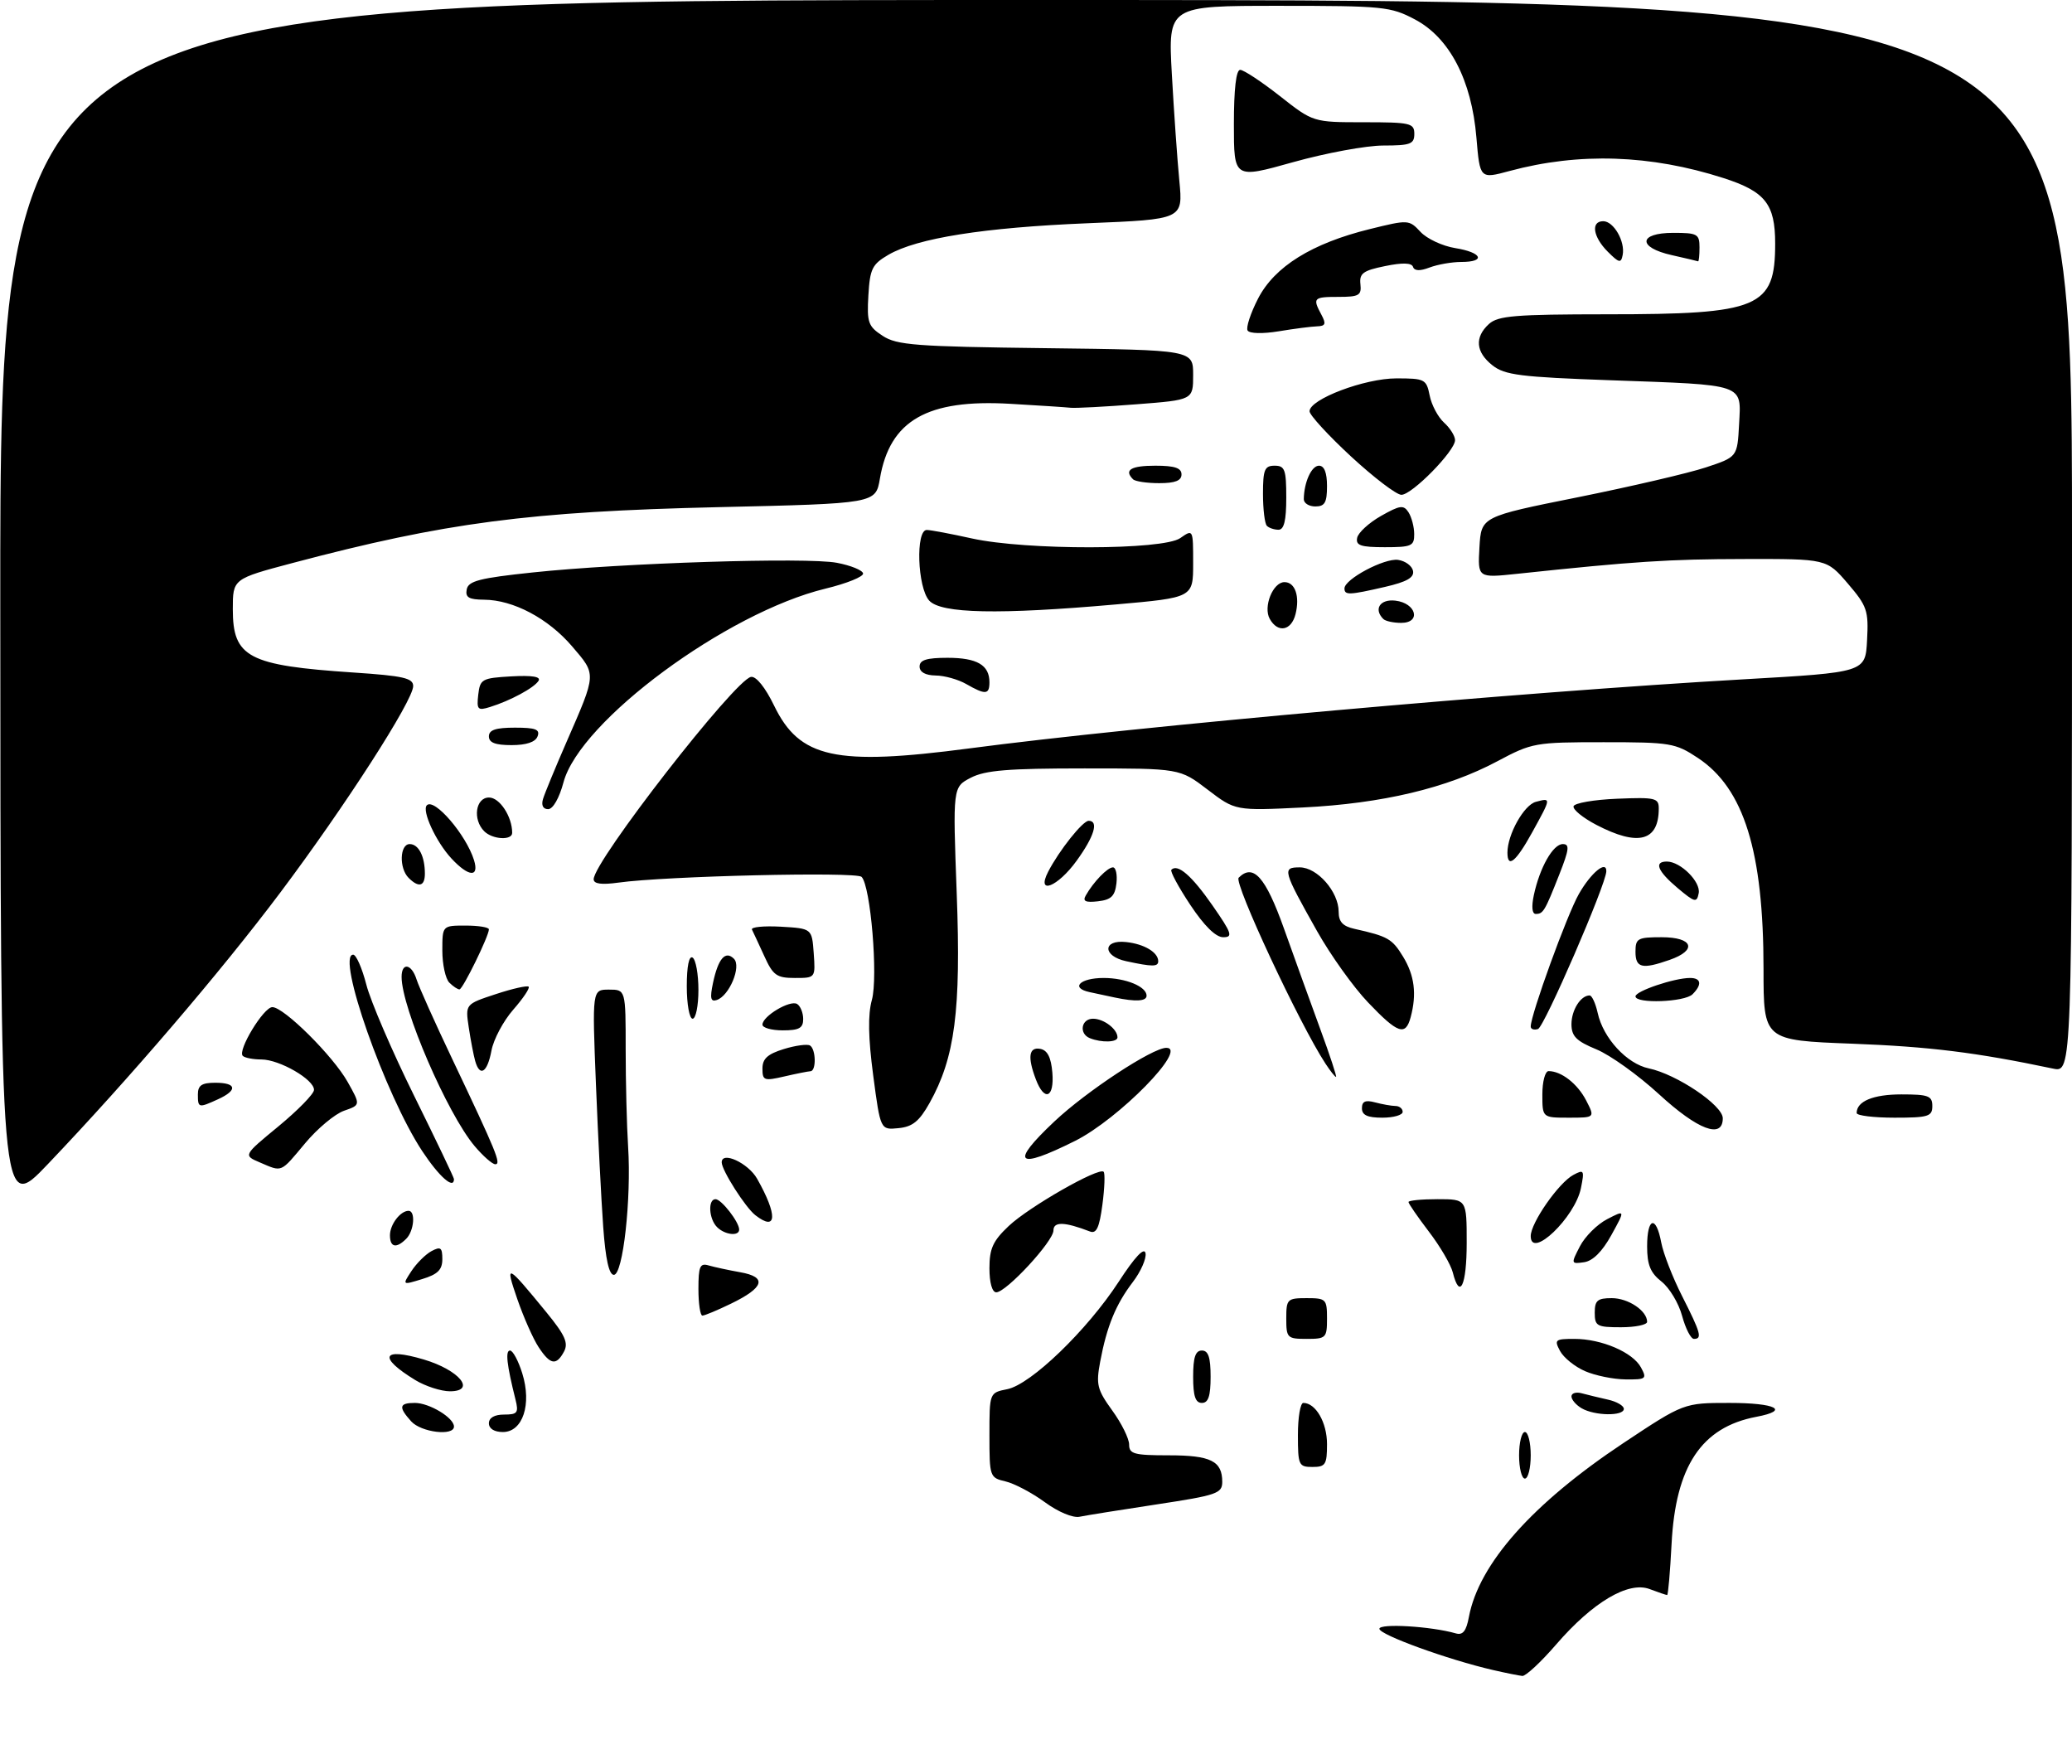 <?xml version="1.0" encoding="UTF-8" standalone="no"?>
<!DOCTYPE svg PUBLIC "-//W3C//DTD SVG 1.1//EN" "http://www.w3.org/Graphics/SVG/1.1/DTD/svg11.dtd" >
<svg xmlns="http://www.w3.org/2000/svg" xmlns:xlink="http://www.w3.org/1999/xlink" version="1.1" viewBox="0 0 356 303">
 <g >
 <path fill="currentColor"
d=" M 256.50 286.88 C 248.81 285.11 237.00 280.83 237.00 279.80 C 237.00 278.84 245.90 279.37 250.13 280.59 C 251.34 280.94 251.93 280.19 252.38 277.76 C 254.10 268.63 263.29 258.29 278.90 247.91 C 289.31 241.00 289.31 241.00 297.15 241.00 C 305.15 241.00 307.62 242.28 301.75 243.39 C 292.34 245.17 287.88 251.87 287.20 265.25 C 286.95 270.06 286.61 274.00 286.44 274.00 C 286.27 274.00 284.92 273.54 283.44 272.98 C 279.78 271.59 273.65 275.22 267.35 282.52 C 264.75 285.53 262.14 287.95 261.56 287.90 C 260.98 287.84 258.70 287.39 256.50 286.88 Z  M 179.50 258.04 C 177.30 256.43 174.26 254.83 172.75 254.48 C 170.06 253.85 170.00 253.68 170.00 246.55 C 170.00 239.25 170.00 239.25 173.06 238.64 C 177.12 237.83 186.77 228.53 192.20 220.20 C 194.99 215.90 196.61 214.19 196.82 215.28 C 196.99 216.20 196.01 218.43 194.64 220.23 C 191.71 224.07 190.17 227.82 189.03 233.90 C 188.29 237.85 188.50 238.70 191.10 242.30 C 192.70 244.50 194.00 247.13 194.00 248.15 C 194.00 249.77 194.85 250.00 200.80 250.00 C 208.03 250.00 210.00 250.98 210.00 254.56 C 210.00 256.55 209.09 256.86 198.75 258.43 C 192.56 259.37 186.60 260.32 185.50 260.55 C 184.34 260.79 181.82 259.74 179.50 258.04 Z  M 261.00 250.00 C 261.00 247.80 261.45 246.00 262.00 246.00 C 262.55 246.00 263.00 247.80 263.00 250.00 C 263.00 252.20 262.55 254.00 262.00 254.00 C 261.45 254.00 261.00 252.20 261.00 250.00 Z  M 223.00 246.50 C 223.00 243.47 223.42 241.00 223.93 241.00 C 226.06 241.00 228.00 244.37 228.00 248.07 C 228.00 251.60 227.74 252.00 225.50 252.00 C 223.14 252.00 223.00 251.70 223.00 246.50 Z  M 70.65 244.17 C 68.43 241.71 68.57 241.00 71.28 241.00 C 73.77 241.00 78.00 243.55 78.00 245.06 C 78.00 246.74 72.36 246.06 70.65 244.17 Z  M 84.00 244.50 C 84.00 243.55 84.96 243.00 86.61 243.00 C 88.92 243.00 89.14 242.70 88.56 240.38 C 87.07 234.44 86.80 232.00 87.63 232.00 C 88.12 232.00 89.06 233.76 89.73 235.91 C 91.40 241.24 89.82 246.00 86.40 246.00 C 84.93 246.00 84.00 245.42 84.00 244.50 Z  M 271.75 241.92 C 270.79 241.36 270.00 240.44 270.00 239.88 C 270.00 239.32 270.79 239.08 271.75 239.34 C 272.71 239.60 274.74 240.09 276.25 240.43 C 277.76 240.76 279.00 241.48 279.00 242.02 C 279.00 243.30 274.00 243.23 271.75 241.92 Z  M 205.00 236.50 C 205.00 233.17 205.39 232.00 206.50 232.00 C 207.61 232.00 208.00 233.17 208.00 236.50 C 208.00 239.83 207.61 241.00 206.50 241.00 C 205.39 241.00 205.00 239.83 205.00 236.50 Z  M 71.36 237.08 C 64.90 233.14 65.61 231.40 72.81 233.54 C 78.92 235.35 81.91 239.00 77.29 239.00 C 75.75 238.99 73.09 238.13 71.36 237.08 Z  M 272.33 235.54 C 270.58 234.78 268.66 233.23 268.04 232.08 C 267.01 230.15 267.19 230.00 270.50 230.00 C 275.18 230.00 280.56 232.31 281.95 234.92 C 283.00 236.86 282.82 237.00 279.29 236.96 C 277.20 236.94 274.07 236.30 272.33 235.54 Z  M 92.53 231.40 C 91.59 229.97 89.95 226.26 88.88 223.16 C 86.73 216.91 87.00 217.03 93.87 225.42 C 97.08 229.34 97.69 230.70 96.91 232.17 C 95.58 234.65 94.54 234.47 92.53 231.40 Z  M 221.00 226.50 C 221.00 223.17 221.17 223.00 224.50 223.00 C 227.83 223.00 228.00 223.17 228.00 226.50 C 228.00 229.83 227.83 230.00 224.50 230.00 C 221.17 230.00 221.00 229.83 221.00 226.50 Z  M 289.01 226.05 C 288.43 223.88 286.84 221.23 285.48 220.16 C 283.56 218.65 283.00 217.28 283.00 214.11 C 283.00 209.13 284.53 208.69 285.42 213.42 C 285.77 215.30 287.39 219.46 289.02 222.67 C 292.23 229.00 292.50 230.00 291.04 230.00 C 290.51 230.00 289.60 228.22 289.01 226.05 Z  M 274.00 225.50 C 274.00 223.40 274.47 223.00 276.93 223.00 C 279.76 223.00 283.00 225.17 283.00 227.07 C 283.00 227.58 280.98 228.00 278.50 228.00 C 274.37 228.00 274.00 227.80 274.00 225.50 Z  M 120.00 221.43 C 120.00 217.55 120.26 216.94 121.75 217.38 C 122.71 217.66 125.16 218.19 127.18 218.55 C 131.85 219.37 131.32 221.18 125.59 223.95 C 123.27 225.08 121.06 226.00 120.68 226.00 C 120.31 226.00 120.00 223.94 120.00 221.43 Z  M 170.00 217.87 C 170.00 214.48 170.60 213.17 173.32 210.60 C 176.81 207.31 188.80 200.46 189.62 201.29 C 189.88 201.55 189.79 204.09 189.41 206.94 C 188.89 210.89 188.38 211.98 187.27 211.55 C 182.90 209.87 181.00 209.82 181.00 211.37 C 181.00 213.23 172.89 222.00 171.17 222.00 C 170.47 222.00 170.00 220.36 170.00 217.87 Z  M 70.69 218.35 C 71.57 217.01 73.12 215.47 74.14 214.92 C 75.71 214.09 76.00 214.30 76.00 216.30 C 76.00 218.13 75.21 218.91 72.55 219.72 C 69.10 220.78 69.10 220.78 70.69 218.35 Z  M 249.61 218.58 C 249.27 217.24 247.43 214.09 245.50 211.57 C 243.58 209.05 242.00 206.76 242.00 206.49 C 242.00 206.22 244.25 206.00 247.00 206.00 C 252.00 206.00 252.00 206.00 252.00 213.50 C 252.00 220.85 250.81 223.37 249.61 218.58 Z  M 103.64 210.75 C 103.31 206.21 102.75 195.19 102.39 186.25 C 101.74 170.00 101.74 170.00 104.62 170.00 C 107.50 170.00 107.50 170.00 107.50 180.25 C 107.50 185.89 107.69 193.43 107.92 197.00 C 108.49 205.96 107.04 219.00 105.47 219.00 C 104.64 219.00 104.04 216.31 103.64 210.75 Z  M 271.45 214.10 C 272.32 212.41 274.43 210.31 276.14 209.43 C 279.25 207.82 279.25 207.82 276.86 212.16 C 275.29 215.00 273.68 216.61 272.17 216.83 C 269.91 217.15 269.90 217.10 271.45 214.10 Z  M 67.00 212.20 C 67.00 210.35 68.79 208.00 70.20 208.00 C 71.43 208.00 71.15 211.45 69.80 212.80 C 68.08 214.52 67.00 214.28 67.00 212.20 Z  M 263.00 212.34 C 263.00 210.07 267.81 203.17 270.33 201.83 C 272.15 200.85 272.25 201.02 271.63 204.09 C 270.62 209.14 263.00 216.42 263.00 212.34 Z  M 123.20 210.80 C 121.78 209.38 121.60 206.00 122.94 206.00 C 123.95 206.00 127.00 209.93 127.00 211.22 C 127.00 212.42 124.54 212.14 123.20 210.80 Z  M 129.78 208.75 C 128.07 207.42 124.01 201.05 124.00 199.68 C 123.99 197.68 128.56 199.79 130.09 202.50 C 133.64 208.77 133.50 211.65 129.78 208.75 Z  M 0.05 104.25 C 0.00 0.00 0.00 0.00 178.00 0.00 C 356.00 0.00 356.00 0.00 356.00 92.12 C 356.00 184.25 356.00 184.25 352.75 183.57 C 339.49 180.78 331.55 179.80 318.25 179.29 C 303.00 178.71 303.00 178.71 303.00 166.49 C 303.00 146.25 299.64 135.44 291.72 130.20 C 287.85 127.64 287.01 127.50 275.53 127.50 C 263.76 127.50 263.24 127.59 257.27 130.77 C 248.61 135.39 237.49 138.03 223.88 138.71 C 212.25 139.28 212.25 139.28 207.48 135.64 C 202.71 132.00 202.71 132.00 186.31 132.00 C 173.21 132.00 169.28 132.32 166.80 133.60 C 163.70 135.21 163.70 135.21 164.38 153.52 C 165.13 173.62 164.08 181.69 159.70 189.50 C 157.94 192.63 156.78 193.57 154.36 193.80 C 151.27 194.11 151.27 194.11 150.03 184.75 C 149.17 178.24 149.10 174.30 149.80 171.78 C 150.89 167.80 149.59 152.19 148.03 150.63 C 147.12 149.72 114.29 150.49 106.25 151.62 C 103.34 152.02 102.00 151.84 102.00 151.04 C 102.00 147.96 126.31 116.71 129.04 116.28 C 129.92 116.14 131.50 118.11 133.00 121.21 C 137.38 130.25 143.52 131.60 166.57 128.56 C 195.33 124.76 261.17 118.89 299.50 116.70 C 320.50 115.50 320.50 115.50 320.79 109.98 C 321.06 104.89 320.81 104.13 317.47 100.23 C 313.84 96.00 313.84 96.00 299.67 96.03 C 286.72 96.05 280.75 96.44 260.69 98.57 C 253.89 99.29 253.89 99.29 254.19 94.02 C 254.50 88.75 254.50 88.75 271.10 85.42 C 280.22 83.58 290.12 81.28 293.10 80.29 C 298.50 78.50 298.50 78.50 298.80 72.88 C 299.17 65.85 300.03 66.15 276.69 65.32 C 261.24 64.77 258.55 64.43 256.44 62.77 C 253.54 60.49 253.32 57.93 255.83 55.65 C 257.39 54.24 260.35 54.00 276.08 53.99 C 302.32 53.99 305.00 52.86 305.00 41.82 C 305.00 35.05 303.29 32.89 296.09 30.58 C 283.58 26.56 271.30 26.16 259.38 29.37 C 254.27 30.75 254.27 30.75 253.67 23.64 C 252.85 13.76 249.05 6.47 243.09 3.33 C 238.93 1.13 237.65 1.00 219.69 1.00 C 200.69 1.00 200.69 1.00 201.34 12.75 C 201.70 19.21 202.28 27.46 202.63 31.09 C 203.26 37.68 203.26 37.68 186.88 38.35 C 169.08 39.08 157.57 40.90 152.64 43.77 C 149.85 45.40 149.47 46.17 149.20 50.74 C 148.93 55.41 149.16 56.06 151.65 57.69 C 154.09 59.29 157.32 59.54 179.70 59.81 C 205.00 60.12 205.00 60.12 205.00 64.41 C 205.00 68.70 205.00 68.70 195.25 69.45 C 189.89 69.87 184.82 70.13 184.00 70.05 C 183.18 69.96 178.49 69.65 173.60 69.37 C 159.31 68.53 152.88 72.21 151.18 82.22 C 150.45 86.50 150.45 86.50 123.47 87.12 C 90.92 87.87 76.48 89.77 50.25 96.72 C 40.00 99.44 40.00 99.44 40.00 104.65 C 40.00 112.93 42.64 114.32 60.75 115.53 C 69.31 116.10 71.00 116.49 70.99 117.86 C 70.99 120.34 59.26 138.55 48.15 153.34 C 37.91 166.97 22.23 185.28 8.20 200.00 C 0.09 208.50 0.09 208.50 0.05 104.25 Z  M 72.55 197.75 C 66.19 188.12 57.71 164.00 60.68 164.00 C 61.20 164.00 62.21 166.31 62.94 169.14 C 63.66 171.97 67.35 180.54 71.13 188.19 C 74.91 195.84 78.00 202.30 78.00 202.55 C 78.00 204.39 75.46 202.15 72.55 197.75 Z  M 44.65 199.69 C 41.79 198.47 41.79 198.47 47.84 193.49 C 51.17 190.74 53.92 187.93 53.95 187.24 C 54.02 185.47 48.04 182.01 44.92 182.00 C 43.50 182.00 42.05 181.72 41.71 181.38 C 40.78 180.45 45.29 173.02 46.79 173.01 C 48.77 173.00 57.22 181.39 59.73 185.86 C 61.96 189.82 61.96 189.82 59.11 190.81 C 57.54 191.36 54.53 193.87 52.42 196.40 C 48.13 201.53 48.55 201.36 44.65 199.69 Z  M 81.53 196.86 C 76.83 191.27 69.00 173.13 69.00 167.82 C 69.00 165.26 70.72 165.55 71.57 168.25 C 71.96 169.49 74.73 175.68 77.74 182.00 C 85.31 197.94 86.16 200.00 85.10 200.00 C 84.59 200.00 82.99 198.59 81.53 196.86 Z  M 181.17 192.64 C 186.68 187.45 198.01 180.00 200.39 180.00 C 204.22 180.00 192.21 192.24 184.71 195.99 C 174.62 201.03 173.44 199.91 181.17 192.64 Z  M 285.03 187.96 C 281.47 184.69 276.64 181.23 274.28 180.26 C 270.83 178.84 270.01 178.01 270.00 175.95 C 270.00 173.52 271.58 171.00 273.12 171.00 C 273.52 171.00 274.14 172.36 274.51 174.02 C 275.45 178.34 279.52 182.74 283.28 183.53 C 288.09 184.54 296.00 189.87 296.00 192.10 C 296.00 195.72 291.71 194.10 285.03 187.96 Z  M 234.00 190.38 C 234.00 189.19 234.60 188.93 236.25 189.37 C 237.49 189.70 239.06 189.98 239.75 189.99 C 240.44 189.99 241.00 190.45 241.00 191.00 C 241.00 191.55 239.43 192.00 237.50 192.00 C 234.94 192.00 234.00 191.56 234.00 190.38 Z  M 265.00 188.00 C 265.00 185.80 265.48 184.00 266.07 184.00 C 268.26 184.00 271.03 186.16 272.52 189.03 C 274.05 192.00 274.05 192.00 269.53 192.00 C 265.00 192.00 265.00 192.00 265.00 188.00 Z  M 319.00 191.20 C 319.00 189.18 321.84 188.00 326.70 188.00 C 331.33 188.00 332.00 188.25 332.00 190.00 C 332.00 191.79 331.33 192.00 325.50 192.00 C 321.93 192.00 319.00 191.64 319.00 191.20 Z  M 34.00 188.00 C 34.00 186.44 34.67 186.00 37.00 186.00 C 40.67 186.00 40.87 187.28 37.45 188.84 C 34.11 190.36 34.00 190.34 34.00 188.00 Z  M 177.98 185.43 C 176.51 181.57 176.77 179.81 178.75 180.18 C 179.97 180.42 180.59 181.64 180.81 184.26 C 181.17 188.59 179.45 189.30 177.98 185.43 Z  M 131.00 183.56 C 131.00 181.87 131.88 181.07 134.67 180.21 C 136.68 179.59 138.71 179.32 139.17 179.60 C 140.20 180.24 140.27 183.99 139.25 184.02 C 138.84 184.04 136.81 184.44 134.75 184.92 C 131.28 185.72 131.00 185.62 131.00 183.56 Z  M 227.72 182.69 C 223.29 175.94 211.95 151.65 212.82 150.78 C 215.33 148.27 217.44 150.64 220.60 159.50 C 222.36 164.45 225.17 172.21 226.83 176.75 C 228.50 181.29 229.72 185.00 229.55 185.00 C 229.37 185.00 228.55 183.96 227.72 182.69 Z  M 81.64 182.25 C 81.37 181.29 80.87 178.70 80.54 176.50 C 79.94 172.50 79.94 172.50 85.17 170.78 C 88.04 169.83 90.59 169.26 90.83 169.50 C 91.07 169.74 89.88 171.51 88.18 173.45 C 86.49 175.38 84.80 178.54 84.44 180.48 C 83.73 184.27 82.44 185.08 81.64 182.25 Z  M 187.25 178.34 C 185.34 177.57 185.76 175.00 187.80 175.00 C 189.65 175.00 192.00 176.79 192.00 178.20 C 192.00 179.07 189.26 179.15 187.25 178.34 Z  M 131.00 176.02 C 131.00 174.56 135.75 171.73 136.96 172.47 C 137.53 172.83 138.00 173.99 138.00 175.06 C 138.00 176.61 137.30 177.00 134.50 177.00 C 132.57 177.00 131.00 176.56 131.00 176.02 Z  M 235.07 172.22 C 232.55 169.59 228.61 164.07 226.30 159.97 C 220.39 149.47 220.27 149.00 223.32 149.00 C 226.33 149.00 230.00 153.19 230.00 156.62 C 230.00 158.36 230.71 159.12 232.75 159.57 C 238.47 160.85 239.19 161.26 241.07 164.34 C 243.04 167.57 243.44 170.77 242.37 174.75 C 241.49 178.02 240.17 177.57 235.07 172.22 Z  M 263.00 176.34 C 263.00 174.32 269.24 157.13 271.27 153.58 C 273.33 149.95 276.02 147.72 275.99 149.67 C 275.95 151.92 265.33 176.43 264.25 176.77 C 263.56 176.99 263.00 176.79 263.00 176.34 Z  M 118.00 169.44 C 118.00 165.99 118.38 164.12 119.00 164.50 C 119.55 164.84 120.00 167.34 120.00 170.06 C 120.00 172.78 119.55 175.00 119.00 175.00 C 118.45 175.00 118.00 172.50 118.00 169.44 Z  M 122.50 168.87 C 123.39 164.66 124.63 163.23 126.10 164.70 C 127.42 166.02 125.30 171.09 123.14 171.79 C 122.10 172.14 121.95 171.47 122.50 168.87 Z  M 191.50 171.35 C 190.40 171.11 188.47 170.70 187.21 170.43 C 183.85 169.71 185.55 168.00 189.62 168.00 C 193.41 168.00 197.00 169.48 197.00 171.04 C 197.00 172.01 195.15 172.12 191.50 171.35 Z  M 281.00 171.16 C 281.00 170.25 287.68 168.00 290.37 168.00 C 292.30 168.00 292.47 169.13 290.80 170.80 C 289.45 172.15 281.00 172.46 281.00 171.16 Z  M 77.20 168.80 C 76.54 168.14 76.00 165.66 76.00 163.30 C 76.00 159.00 76.00 159.00 80.00 159.00 C 82.20 159.00 84.00 159.29 84.00 159.65 C 84.00 160.79 79.53 169.92 78.95 169.96 C 78.65 169.98 77.86 169.46 77.20 168.80 Z  M 131.32 164.25 C 130.38 162.19 129.42 160.14 129.20 159.69 C 128.98 159.25 131.20 159.03 134.15 159.19 C 139.50 159.50 139.50 159.50 139.81 163.75 C 140.11 168.00 140.11 168.00 136.57 168.00 C 133.45 168.00 132.82 167.56 131.32 164.25 Z  M 193.50 165.12 C 189.42 164.25 189.41 161.38 193.49 161.83 C 196.59 162.16 199.00 163.60 199.00 165.12 C 199.00 166.09 198.01 166.09 193.50 165.12 Z  M 281.00 163.50 C 281.00 161.20 281.37 161.00 285.50 161.00 C 290.91 161.00 291.68 163.22 286.85 164.90 C 282.13 166.55 281.00 166.28 281.00 163.50 Z  M 204.50 155.43 C 202.47 152.37 201.01 149.66 201.26 149.41 C 202.34 148.32 204.76 150.42 208.31 155.52 C 211.66 160.34 211.88 161.00 210.16 161.00 C 208.88 161.00 206.90 159.04 204.50 155.43 Z  M 263.54 153.75 C 264.56 149.00 266.84 145.00 268.51 145.00 C 269.72 145.00 269.61 145.91 267.92 150.20 C 265.42 156.54 265.15 157.00 263.86 157.00 C 263.23 157.00 263.11 155.75 263.54 153.75 Z  M 186.55 153.83 C 187.89 151.47 190.29 149.00 191.22 149.00 C 191.72 149.00 191.99 150.24 191.82 151.75 C 191.56 153.94 190.92 154.57 188.64 154.83 C 186.50 155.07 185.98 154.82 186.55 153.83 Z  M 288.25 152.56 C 284.79 149.65 284.12 148.00 286.39 148.00 C 288.74 148.00 292.25 151.49 291.86 153.45 C 291.53 155.12 291.19 155.03 288.25 152.56 Z  M 70.20 150.80 C 68.54 149.14 68.68 145.00 70.39 145.00 C 71.92 145.00 73.00 147.10 73.00 150.08 C 73.00 152.27 71.94 152.54 70.20 150.80 Z  M 180.09 149.75 C 181.98 146.09 186.03 141.00 187.05 141.00 C 188.82 141.00 188.01 143.68 184.99 147.85 C 181.71 152.39 177.99 153.83 180.09 149.75 Z  M 77.56 147.47 C 74.90 144.60 72.43 139.24 73.34 138.33 C 74.63 137.04 80.08 143.39 81.44 147.75 C 82.38 150.79 80.51 150.65 77.56 147.47 Z  M 259.00 146.47 C 259.00 143.35 261.84 138.27 263.89 137.74 C 266.54 137.04 266.55 137.00 263.25 142.99 C 260.46 148.05 259.00 149.24 259.00 146.47 Z  M 83.20 142.80 C 81.17 140.77 81.71 137.00 84.02 137.00 C 85.85 137.00 88.00 140.28 88.00 143.07 C 88.00 144.41 84.62 144.22 83.20 142.80 Z  M 274.28 141.70 C 271.96 140.49 270.20 139.05 270.36 138.50 C 270.53 137.95 273.89 137.37 277.83 137.21 C 284.39 136.94 285.00 137.08 285.00 138.87 C 285.00 144.52 281.48 145.45 274.28 141.70 Z  M 93.30 137.25 C 93.59 136.29 95.40 131.90 97.32 127.50 C 102.53 115.56 102.50 115.95 98.31 111.05 C 94.19 106.23 88.20 103.06 83.18 103.02 C 80.56 103.00 79.92 102.63 80.19 101.25 C 80.47 99.80 82.40 99.30 91.51 98.34 C 106.94 96.70 138.66 95.70 143.79 96.68 C 146.16 97.13 148.18 97.95 148.29 98.50 C 148.41 99.05 145.50 100.23 141.82 101.12 C 124.83 105.24 99.63 123.86 96.82 134.38 C 96.09 137.10 95.01 139.00 94.18 139.00 C 93.30 139.00 92.97 138.34 93.30 137.25 Z  M 84.00 126.50 C 84.00 125.39 85.16 125.00 88.47 125.00 C 92.03 125.00 92.82 125.30 92.36 126.50 C 91.99 127.48 90.43 128.00 87.89 128.00 C 85.10 128.00 84.00 127.58 84.00 126.50 Z  M 82.17 119.34 C 82.48 116.66 82.80 116.48 87.84 116.19 C 91.43 115.99 92.97 116.24 92.53 116.95 C 91.79 118.16 87.64 120.39 84.17 121.46 C 82.08 122.11 81.88 121.90 82.17 119.34 Z  M 166.00 117.50 C 164.62 116.71 162.26 116.05 160.75 116.04 C 158.99 116.01 158.00 115.46 158.00 114.50 C 158.00 113.38 159.20 113.00 162.80 113.00 C 167.87 113.00 170.00 114.24 170.00 117.20 C 170.00 119.35 169.32 119.40 166.00 117.50 Z  M 218.16 106.31 C 217.00 104.25 218.71 100.00 220.69 100.00 C 222.52 100.00 223.36 102.43 222.59 105.50 C 221.87 108.37 219.54 108.79 218.16 106.31 Z  M 237.67 106.33 C 235.97 104.63 237.12 102.88 239.74 103.18 C 243.34 103.60 244.23 107.00 240.74 107.00 C 239.42 107.00 238.03 106.70 237.67 106.33 Z  M 159.65 103.17 C 157.62 100.92 157.29 90.98 159.25 91.04 C 159.94 91.05 163.43 91.71 167.00 92.50 C 176.32 94.55 199.82 94.51 202.78 92.44 C 205.00 90.89 205.00 90.89 205.00 96.77 C 205.00 102.66 205.00 102.66 191.75 103.83 C 171.58 105.61 161.68 105.41 159.65 103.17 Z  M 231.00 101.08 C 231.00 99.49 237.87 95.84 240.22 96.18 C 241.46 96.36 242.61 97.21 242.78 98.07 C 243.00 99.22 241.70 99.96 237.96 100.82 C 231.80 102.24 231.00 102.27 231.00 101.08 Z  M 233.18 92.39 C 233.35 91.51 235.19 89.82 237.26 88.64 C 240.54 86.78 241.16 86.70 242.00 88.00 C 242.53 88.83 242.98 90.51 242.98 91.75 C 243.00 93.79 242.53 94.00 237.93 94.00 C 233.80 94.00 232.91 93.70 233.18 92.39 Z  M 217.67 90.33 C 217.30 89.97 217.00 87.49 217.00 84.83 C 217.00 80.67 217.28 80.00 219.00 80.00 C 220.76 80.00 221.00 80.67 221.00 85.50 C 221.00 89.42 220.62 91.00 219.67 91.00 C 218.93 91.00 218.03 90.70 217.67 90.33 Z  M 224.01 85.75 C 224.05 82.84 225.33 80.00 226.62 80.00 C 227.53 80.00 228.00 81.19 228.00 83.50 C 228.00 86.33 227.62 87.00 226.00 87.00 C 224.90 87.00 224.01 86.44 224.01 85.75 Z  M 232.12 78.41 C 228.20 74.78 225.00 71.29 225.00 70.65 C 225.00 68.58 234.45 65.00 239.92 65.00 C 244.80 65.00 245.08 65.14 245.64 67.95 C 245.96 69.57 247.08 71.67 248.11 72.60 C 249.15 73.54 250.00 74.90 250.00 75.61 C 250.00 77.47 242.61 85.00 240.78 85.00 C 239.93 85.00 236.04 82.03 232.12 78.41 Z  M 194.67 82.33 C 193.08 80.74 194.30 80.00 198.50 80.00 C 201.83 80.00 203.00 80.39 203.00 81.50 C 203.00 82.57 201.91 83.00 199.17 83.00 C 197.06 83.00 195.03 82.70 194.67 82.33 Z  M 214.36 56.78 C 214.05 56.28 214.86 53.81 216.15 51.30 C 218.99 45.79 225.38 41.81 235.36 39.35 C 241.98 37.72 242.09 37.72 244.07 39.84 C 245.17 41.02 247.85 42.27 250.03 42.62 C 254.65 43.36 255.36 45.00 251.07 45.00 C 249.45 45.00 247.01 45.43 245.63 45.95 C 243.96 46.59 243.02 46.55 242.78 45.85 C 242.55 45.14 240.98 45.09 237.97 45.71 C 234.19 46.48 233.54 46.96 233.74 48.81 C 233.95 50.74 233.50 51.00 229.99 51.00 C 225.66 51.00 225.49 51.18 227.04 54.07 C 227.88 55.64 227.74 56.01 226.29 56.06 C 225.30 56.09 222.35 56.47 219.71 56.91 C 216.96 57.36 214.69 57.31 214.36 56.78 Z  M 276.24 43.24 C 273.69 40.69 273.29 38.00 275.46 38.00 C 277.25 38.00 279.25 41.47 278.80 43.79 C 278.52 45.26 278.19 45.19 276.24 43.24 Z  M 287.25 43.83 C 281.32 42.51 281.48 40.00 287.50 40.00 C 291.63 40.00 292.00 40.20 292.00 42.50 C 292.00 43.88 291.89 44.95 291.75 44.89 C 291.61 44.83 289.59 44.36 287.25 43.83 Z  M 212.00 21.36 C 212.00 15.30 212.38 12.00 213.08 12.00 C 213.68 12.00 216.75 14.03 219.90 16.50 C 225.62 21.00 225.62 21.00 234.31 21.00 C 242.33 21.00 243.00 21.15 243.00 23.00 C 243.00 24.75 242.33 25.00 237.67 25.00 C 234.75 25.00 227.77 26.29 222.17 27.86 C 212.00 30.71 212.00 30.71 212.00 21.36 Z "/>
</g>
</svg>